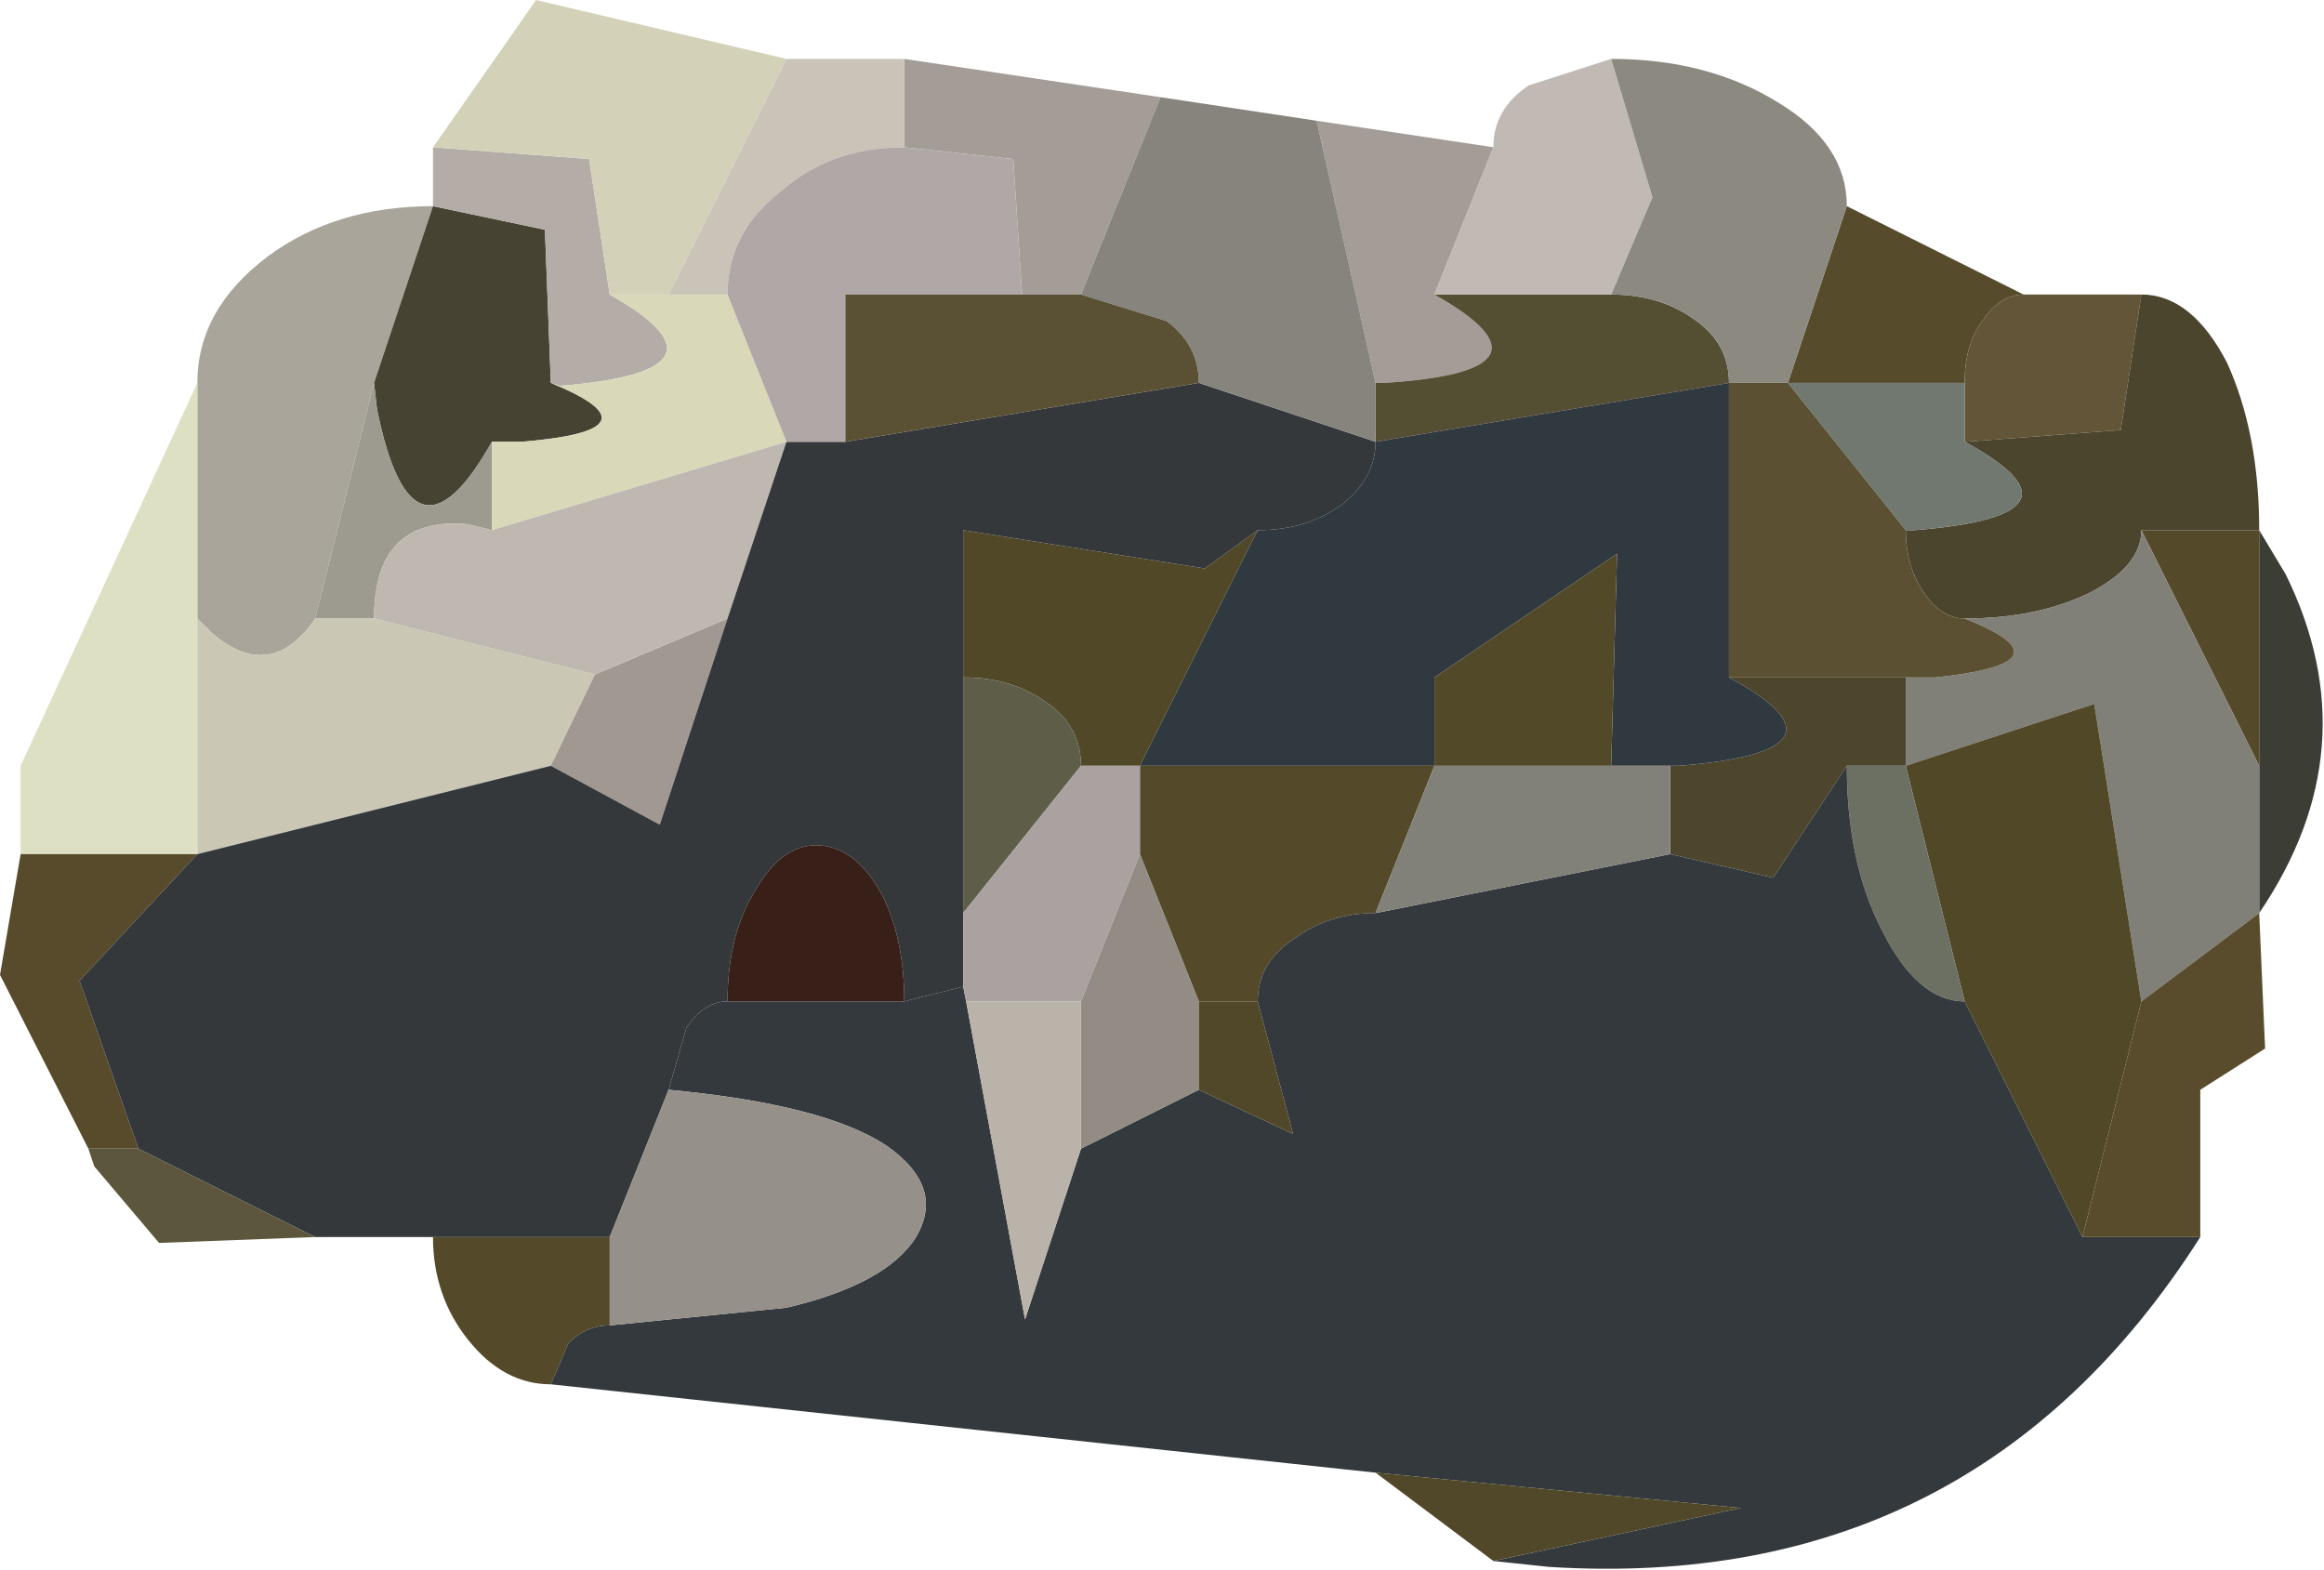 <?xml version="1.0" encoding="UTF-8" standalone="no"?>
<svg xmlns:ffdec="https://www.free-decompiler.com/flash" xmlns:xlink="http://www.w3.org/1999/xlink" ffdec:objectType="shape" height="26.65px" width="39.45px" xmlns="http://www.w3.org/2000/svg">
  <g transform="matrix(1.0, 0.0, 0.0, 1.0, 19.7, 13.25)">
    <path d="M14.65 -8.25 Q14.25 -8.25 13.95 -7.8 13.65 -7.4 13.65 -6.75 L10.65 -6.75 11.65 -9.75 14.65 -8.25" fill="#564b2b" fill-rule="evenodd" stroke="none"/>
    <path d="M13.65 -6.75 Q13.65 -7.4 13.95 -7.8 14.25 -8.25 14.65 -8.25 L16.65 -8.25 16.3 -5.95 13.65 -5.75 13.65 -6.75" fill="#625538" fill-rule="evenodd" stroke="none"/>
    <path d="M13.65 -5.75 L16.3 -5.95 16.65 -8.25 Q17.5 -8.25 18.1 -7.1 18.65 -5.9 18.65 -4.25 L16.65 -4.25 Q16.65 -3.65 15.8 -3.2 14.9 -2.75 13.65 -2.75 13.25 -2.75 12.95 -3.2 12.65 -3.65 12.65 -4.25 L12.8 -4.25 Q15.95 -4.5 13.65 -5.75" fill="#4b452d" fill-rule="evenodd" stroke="none"/>
    <path d="M18.65 -4.25 L19.1 -3.5 Q20.55 -0.55 18.65 2.25 L18.65 -0.25 18.65 -4.25" fill="#3c3e36" fill-rule="evenodd" stroke="none"/>
    <path d="M-10.35 10.25 Q-11.15 10.25 -11.75 9.5 -12.35 8.75 -12.35 7.75 L-9.35 7.75 -9.35 9.25 Q-9.75 9.25 -10.05 9.55 L-10.35 10.25 M18.65 -4.25 L18.65 -0.25 16.65 -4.25 18.65 -4.25 M3.65 2.25 Q2.85 2.25 2.25 2.7 1.65 3.1 1.65 3.75 L0.65 3.75 -0.35 1.25 -0.35 -0.25 4.65 -0.25 3.65 2.25" fill="#544a2a" fill-rule="evenodd" stroke="none"/>
    <path d="M18.65 -0.25 L18.65 2.25 16.65 3.75 15.85 -1.3 12.65 -0.25 12.65 -1.75 13.15 -1.75 Q15.55 -2.0 13.65 -2.75 14.9 -2.75 15.8 -3.2 16.65 -3.65 16.65 -4.25 L18.65 -0.25" fill="#808078" fill-rule="evenodd" stroke="none"/>
    <path d="M10.65 -6.75 L13.65 -6.75 13.65 -5.75 Q15.95 -4.5 12.8 -4.25 L12.65 -4.25 10.65 -6.75" fill="#707870" fill-rule="evenodd" stroke="none"/>
    <path d="M13.65 -2.75 Q15.55 -2.0 13.15 -1.75 L12.65 -1.75 9.65 -1.75 9.65 -6.75 10.65 -6.75 12.65 -4.25 Q12.65 -3.65 12.95 -3.2 13.25 -2.75 13.65 -2.75" fill="#5c5032" fill-rule="evenodd" stroke="none"/>
    <path d="M12.65 -1.75 L12.65 -0.25 11.65 -0.25 10.4 1.65 8.65 1.25 8.65 -0.25 8.8 -0.25 Q11.95 -0.5 9.65 -1.75 L12.65 -1.75" fill="#4d462d" fill-rule="evenodd" stroke="none"/>
    <path d="M16.65 3.75 L15.65 7.75 13.65 3.75 12.65 -0.25 15.85 -1.3 16.65 3.75 M1.65 -4.25 L-0.35 -0.25 -1.35 -0.25 Q-1.35 -0.9 -1.9 -1.3 -2.5 -1.75 -3.35 -1.75 L-3.35 -4.25 0.75 -3.6 1.65 -4.25" fill="#514828" fill-rule="evenodd" stroke="none"/>
    <path d="M13.65 3.75 Q12.85 3.75 12.25 2.55 11.65 1.4 11.65 -0.25 L12.65 -0.25 13.65 3.75" fill="#6c7063" fill-rule="evenodd" stroke="none"/>
    <path d="M17.65 7.75 Q13.8 13.8 6.6 13.35 L5.65 13.25 9.85 12.35 3.65 11.75 -10.35 10.25 -10.05 9.55 Q-9.75 9.25 -9.35 9.25 L-6.35 8.95 Q-4.65 8.55 -4.15 7.75 -3.65 6.9 -4.65 6.2 -5.7 5.5 -8.35 5.25 L-8.05 4.2 Q-7.75 3.75 -7.35 3.75 L-4.35 3.75 -3.35 3.5 -3.3 3.75 -2.3 9.15 -1.35 6.25 0.65 5.25 2.25 6.0 1.65 3.75 Q1.65 3.1 2.25 2.7 2.85 2.25 3.65 2.25 L8.65 1.25 10.4 1.65 11.65 -0.25 Q11.65 1.4 12.25 2.55 12.85 3.75 13.65 3.75 L15.65 7.75 17.65 7.75" fill="#33393d" fill-rule="evenodd" stroke="none"/>
    <path d="M18.65 2.25 L18.75 4.55 17.65 5.25 17.65 7.75 15.65 7.75 16.65 3.75 18.65 2.25" fill="#594c2c" fill-rule="evenodd" stroke="none"/>
    <path d="M-16.35 -6.75 Q-16.35 -8.0 -15.15 -8.9 -14.0 -9.75 -12.35 -9.75 L-13.35 -6.75 -14.35 -2.75 Q-15.1 -1.65 -16.1 -2.5 L-16.35 -2.75 -16.35 -6.75" fill="#a9a59b" fill-rule="evenodd" stroke="none"/>
    <path d="M-11.35 -5.75 Q-12.7 -3.35 -13.3 -6.3 L-13.35 -6.75 -12.35 -9.75 -10.45 -9.35 -10.35 -6.75 Q-8.4 -5.95 -10.85 -5.75 L-11.35 -5.75" fill="#464332" fill-rule="evenodd" stroke="none"/>
    <path d="M-13.35 -6.75 L-13.3 -6.3 Q-12.7 -3.35 -11.35 -5.75 L-11.35 -4.25 -11.75 -4.35 Q-13.35 -4.5 -13.35 -2.75 L-14.35 -2.75 -13.35 -6.75" fill="#9d9a90" fill-rule="evenodd" stroke="none"/>
    <path d="M-12.35 -9.75 L-12.35 -10.75 -9.7 -10.55 -9.35 -8.25 Q-7.05 -6.95 -10.2 -6.7 L-10.35 -6.75 -10.45 -9.35 -12.35 -9.75" fill="#b4aca6" fill-rule="evenodd" stroke="none"/>
    <path d="M-11.35 -5.75 L-10.85 -5.75 Q-8.4 -5.95 -10.35 -6.75 L-10.2 -6.7 Q-7.05 -6.95 -9.35 -8.25 L-8.35 -8.25 -7.35 -8.25 -6.35 -5.75 -11.35 -4.25 -11.35 -5.75" fill="#d9d8b8" fill-rule="evenodd" stroke="none"/>
    <path d="M-12.35 -10.75 L-10.6 -13.25 -6.35 -12.25 -8.35 -8.25 -9.35 -8.25 -9.7 -10.55 -12.35 -10.75" fill="#d3d2b8" fill-rule="evenodd" stroke="none"/>
    <path d="M-19.35 1.25 L-19.35 -0.25 -16.35 -6.75 -16.35 -2.75 -16.35 1.25 -19.35 1.25" fill="#dee0c3" fill-rule="evenodd" stroke="none"/>
    <path d="M-18.2 6.25 L-19.7 3.3 -19.35 1.25 -16.35 1.25 -18.35 3.4 -17.35 6.25 -18.2 6.25" fill="#574b2b" fill-rule="evenodd" stroke="none"/>
    <path d="M-14.35 -2.75 L-13.35 -2.75 -9.6 -1.8 -10.35 -0.25 -16.35 1.25 -16.35 -2.75 -16.1 -2.5 Q-15.1 -1.65 -14.35 -2.75" fill="#cac7b4" fill-rule="evenodd" stroke="none"/>
    <path d="M-10.35 -0.25 L-9.6 -1.8 -7.35 -2.75 -8.5 0.75 -10.35 -0.25" fill="#a09891" fill-rule="evenodd" stroke="none"/>
    <path d="M-13.35 -2.75 Q-13.35 -4.5 -11.75 -4.35 L-11.35 -4.25 -6.35 -5.75 -7.35 -2.75 -9.6 -1.8 -13.35 -2.75" fill="#bfb8b0" fill-rule="evenodd" stroke="none"/>
    <path d="M-12.35 7.75 L-14.35 7.75 -17.35 6.25 -18.35 3.4 -16.35 1.25 -10.35 -0.25 -8.5 0.75 -7.35 -2.75 -6.35 -5.75 -5.35 -5.75 0.65 -6.75 3.65 -5.75 Q3.65 -5.15 3.1 -4.7 2.5 -4.25 1.65 -4.25 L0.75 -3.6 -3.35 -4.25 -3.35 -1.75 -3.35 2.25 -3.35 3.5 -4.35 3.75 Q-4.35 2.65 -4.75 1.9 -5.2 1.1 -5.85 1.1 -6.45 1.1 -6.9 1.9 -7.35 2.65 -7.35 3.75 -7.75 3.75 -8.05 4.2 L-8.35 5.25 -9.35 7.75 -12.35 7.75" fill="#34383b" fill-rule="evenodd" stroke="none"/>
    <path d="M-4.35 -12.25 L0.0 -11.6 -1.35 -8.25 -2.35 -8.25 -2.5 -10.55 -4.35 -10.75 -4.35 -12.25 M2.65 -11.2 L5.65 -10.75 4.65 -8.25 Q6.95 -6.95 3.8 -6.75 L3.65 -6.75 2.65 -11.2" fill="#a39c97" fill-rule="evenodd" stroke="none"/>
    <path d="M3.65 -6.75 L3.8 -6.75 Q6.95 -6.95 4.65 -8.25 L7.65 -8.25 Q8.5 -8.25 9.1 -7.8 9.65 -7.4 9.65 -6.75 L3.65 -5.75 3.65 -6.75" fill="#544e32" fill-rule="evenodd" stroke="none"/>
    <path d="M5.65 -10.75 Q5.65 -11.4 6.25 -11.8 L7.65 -12.25 8.35 -9.9 7.65 -8.25 4.65 -8.25 5.65 -10.75" fill="#c1b9b3" fill-rule="evenodd" stroke="none"/>
    <path d="M0.0 -11.6 L2.65 -11.2 3.65 -6.75 3.65 -5.75 0.65 -6.75 Q0.65 -7.4 0.1 -7.8 L-1.35 -8.25 0.0 -11.6" fill="#86847c" fill-rule="evenodd" stroke="none"/>
    <path d="M11.65 -9.75 L10.65 -6.75 9.65 -6.75 Q9.65 -7.4 9.1 -7.8 8.5 -8.25 7.65 -8.25 L8.35 -9.9 7.65 -12.25 Q9.3 -12.25 10.5 -11.5 11.65 -10.8 11.65 -9.75" fill="#8c8981" fill-rule="evenodd" stroke="none"/>
    <path d="M-6.35 -12.25 L-4.35 -12.25 -4.35 -10.75 Q-5.6 -10.75 -6.45 -10.0 -7.35 -9.3 -7.35 -8.25 L-8.35 -8.25 -6.35 -12.25" fill="#cac3b8" fill-rule="evenodd" stroke="none"/>
    <path d="M-4.35 -10.75 L-2.5 -10.55 -2.35 -8.25 -5.35 -8.25 -5.35 -5.75 -6.35 -5.75 -7.35 -8.25 Q-7.35 -9.3 -6.45 -10.0 -5.6 -10.75 -4.35 -10.75" fill="#b0a8a6" fill-rule="evenodd" stroke="none"/>
    <path d="M-2.35 -8.25 L-1.35 -8.25 0.1 -7.8 Q0.65 -7.4 0.65 -6.75 L-5.35 -5.75 -5.35 -8.25 -2.35 -8.25" fill="#5a5135" fill-rule="evenodd" stroke="none"/>
    <path d="M3.65 -5.75 L9.65 -6.75 9.65 -1.75 Q11.95 -0.5 8.8 -0.25 L8.65 -0.25 7.65 -0.25 7.75 -3.85 4.65 -1.75 4.65 -0.25 -0.35 -0.25 1.65 -4.25 Q2.5 -4.25 3.1 -4.7 3.65 -5.15 3.65 -5.75" fill="#303840" fill-rule="evenodd" stroke="none"/>
    <path d="M-3.35 -1.75 Q-2.5 -1.75 -1.9 -1.3 -1.35 -0.9 -1.35 -0.25 L-3.35 2.25 -3.35 -1.75" fill="#5e5d48" fill-rule="evenodd" stroke="none"/>
    <path d="M-3.3 3.75 L-3.35 3.5 -3.35 2.25 -1.35 -0.25 -0.35 -0.25 -0.35 1.25 -1.35 3.75 -3.3 3.75" fill="#aaa2a0" fill-rule="evenodd" stroke="none"/>
    <path d="M-4.35 3.75 L-7.35 3.75 Q-7.35 2.65 -6.9 1.9 -6.45 1.1 -5.85 1.1 -5.2 1.1 -4.75 1.9 -4.35 2.65 -4.35 3.75" fill="#382018" fill-rule="evenodd" stroke="none"/>
    <path d="M0.65 5.25 L-1.35 6.25 -1.35 3.75 -0.35 1.25 0.65 3.75 0.65 5.25" fill="#928c84" fill-rule="evenodd" stroke="none"/>
    <path d="M5.65 13.25 L3.65 11.75 9.85 12.35 5.65 13.25 M1.65 3.75 L2.25 6.0 0.65 5.25 0.65 3.75 1.65 3.75" fill="#504828" fill-rule="evenodd" stroke="none"/>
    <path d="M-1.35 6.25 L-2.3 9.15 -3.3 3.75 -1.35 3.75 -1.35 6.25" fill="#b9b3a9" fill-rule="evenodd" stroke="none"/>
    <path d="M8.65 1.25 L3.65 2.25 4.65 -0.25 7.65 -0.25 8.65 -0.25 8.65 1.25" fill="#828179" fill-rule="evenodd" stroke="none"/>
    <path d="M4.65 -0.25 L4.65 -1.75 7.75 -3.85 7.65 -0.25 4.65 -0.25" fill="#524929" fill-rule="evenodd" stroke="none"/>
    <path d="M-8.35 5.25 Q-5.7 5.5 -4.65 6.2 -3.65 6.9 -4.15 7.75 -4.65 8.55 -6.35 8.95 L-9.35 9.25 -9.35 7.75 -8.35 5.25" fill="#959089" fill-rule="evenodd" stroke="none"/>
    <path d="M-14.35 7.75 L-17.0 7.85 -18.1 6.55 -18.2 6.25 -17.35 6.25 -14.35 7.75" fill="#5c563c" fill-rule="evenodd" stroke="none"/>
  </g>
</svg>
